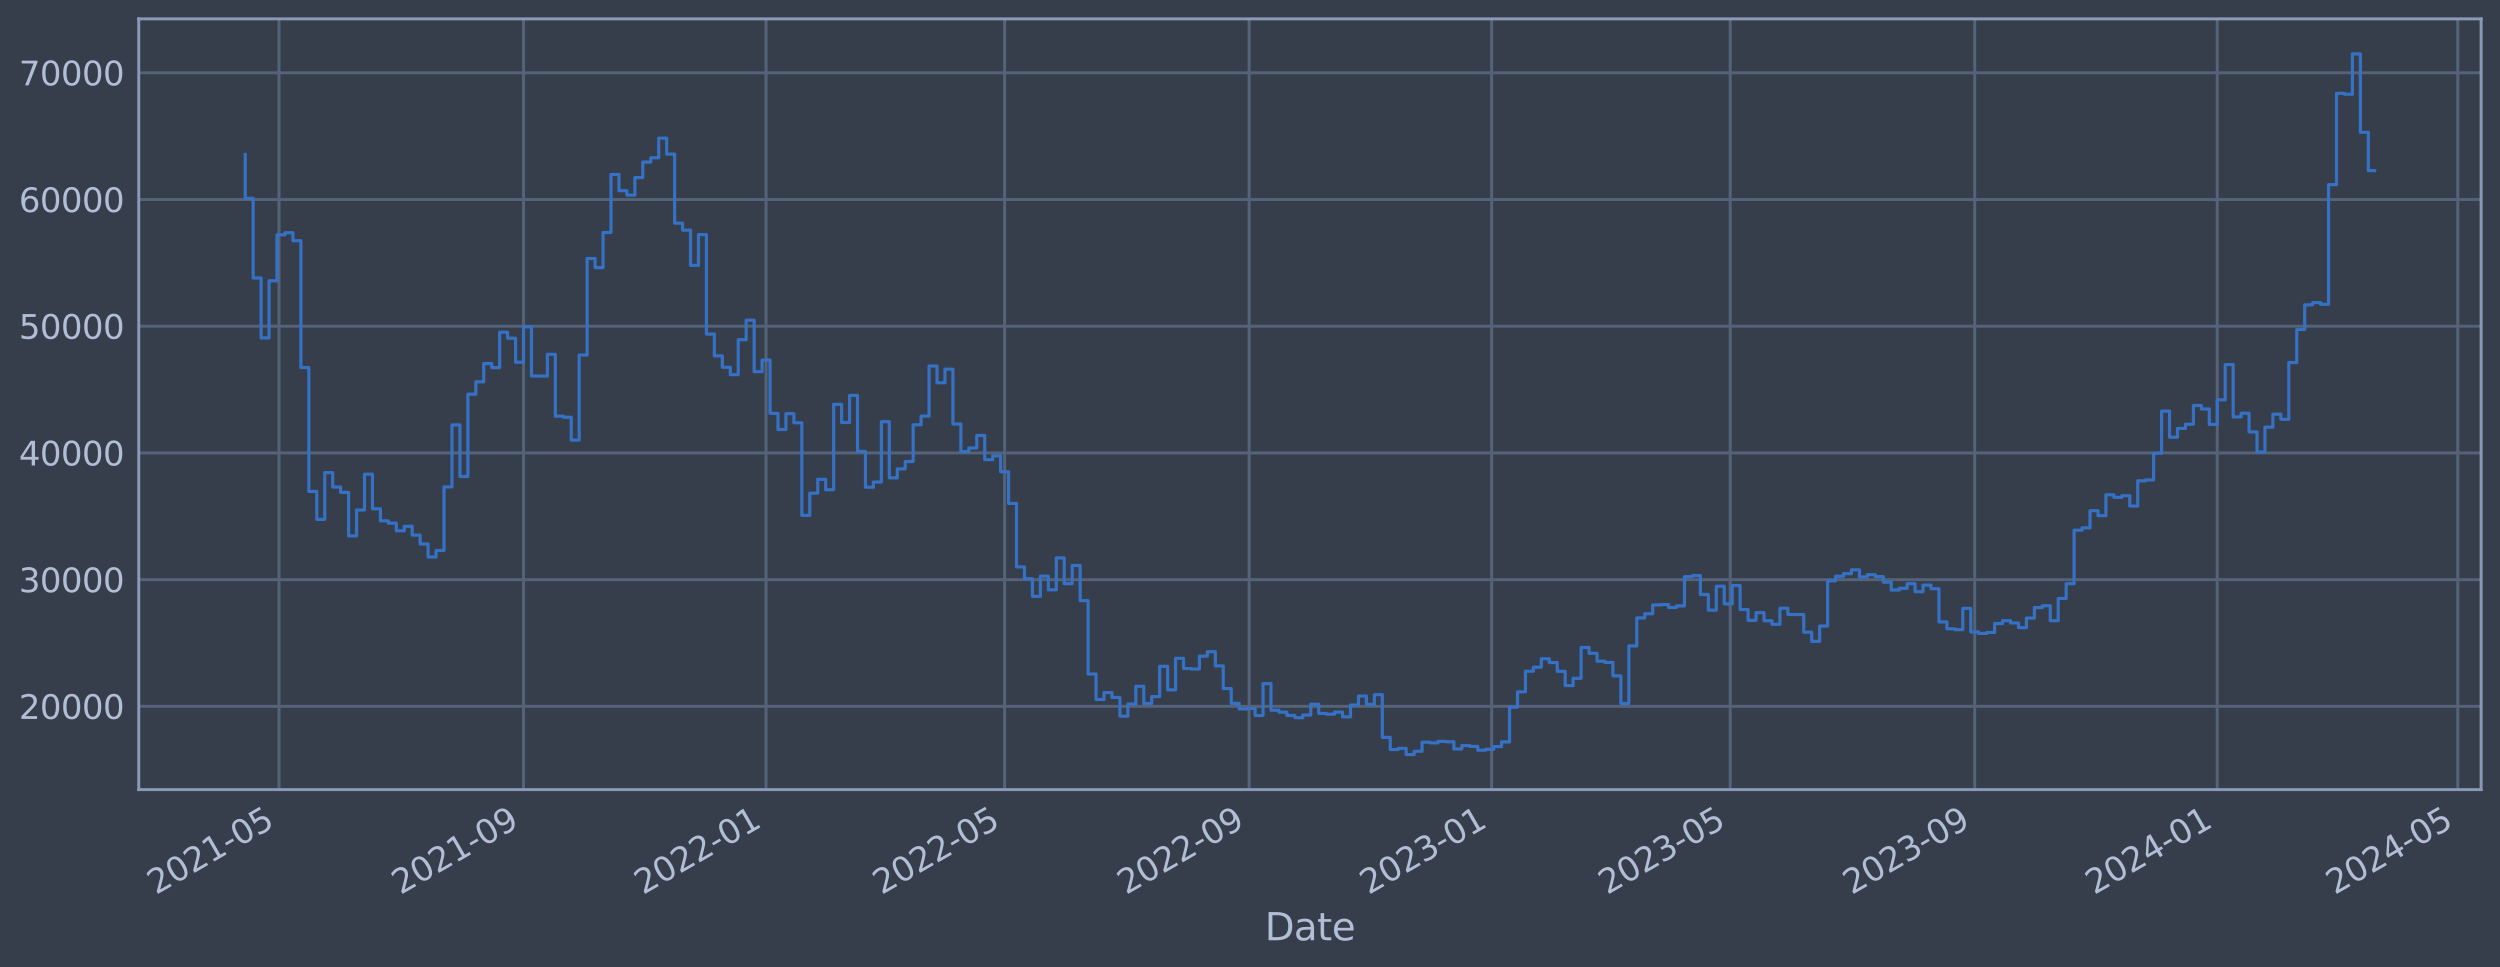<?xml version="1.0" encoding="utf-8" standalone="no"?>
<!DOCTYPE svg PUBLIC "-//W3C//DTD SVG 1.1//EN"
  "http://www.w3.org/Graphics/SVG/1.1/DTD/svg11.dtd">
<svg xmlns:xlink="http://www.w3.org/1999/xlink" width="952.884pt" height="368.58pt" viewBox="0 0 952.884 368.58" xmlns="http://www.w3.org/2000/svg" version="1.1">
 <defs>
  <style type="text/css">*{stroke-linejoin: round; stroke-linecap: butt}</style>
 </defs>
 <g id="figure_1">
  <g id="patch_1">
   <path d="M 0 368.58 
L 952.884 368.58 
L 952.884 0 
L 0 0 
z
" style="fill: #373e4b"/>
  </g>
  <g id="axes_1">
   <g id="patch_2">
    <path d="M 52.884 300.96 
L 945.684 300.96 
L 945.684 7.2 
L 52.884 7.2 
z
" style="fill: #373e4b"/>
   </g>
   <g id="matplotlib.axis_1">
    <g id="xtick_1">
     <g id="line2d_1">
      <path d="M 106.347 300.96 
L 106.347 7.2 
" clip-path="url(#p82483ddf2c)" style="fill: none; stroke: #546379; stroke-width: 1.12; stroke-linecap: square"/>
     </g>
     <g id="line2d_2"/>
     <g id="text_1">
      <!-- 2021-05 -->
      <g style="fill: #b1bed6" transform="translate(59.443 341.175) rotate(-30) scale(0.126 -0.126)">
       <defs>
        <path id="DejaVuSans-32" d="M 1228 531 
L 3431 531 
L 3431 0 
L 469 0 
L 469 531 
Q 828 903 1448 1529 
Q 2069 2156 2228 2338 
Q 2531 2678 2651 2914 
Q 2772 3150 2772 3378 
Q 2772 3750 2511 3984 
Q 2250 4219 1831 4219 
Q 1534 4219 1204 4116 
Q 875 4013 500 3803 
L 500 4441 
Q 881 4594 1212 4672 
Q 1544 4750 1819 4750 
Q 2544 4750 2975 4387 
Q 3406 4025 3406 3419 
Q 3406 3131 3298 2873 
Q 3191 2616 2906 2266 
Q 2828 2175 2409 1742 
Q 1991 1309 1228 531 
z
" transform="scale(0.016)"/>
        <path id="DejaVuSans-30" d="M 2034 4250 
Q 1547 4250 1301 3770 
Q 1056 3291 1056 2328 
Q 1056 1369 1301 889 
Q 1547 409 2034 409 
Q 2525 409 2770 889 
Q 3016 1369 3016 2328 
Q 3016 3291 2770 3770 
Q 2525 4250 2034 4250 
z
M 2034 4750 
Q 2819 4750 3233 4129 
Q 3647 3509 3647 2328 
Q 3647 1150 3233 529 
Q 2819 -91 2034 -91 
Q 1250 -91 836 529 
Q 422 1150 422 2328 
Q 422 3509 836 4129 
Q 1250 4750 2034 4750 
z
" transform="scale(0.016)"/>
        <path id="DejaVuSans-31" d="M 794 531 
L 1825 531 
L 1825 4091 
L 703 3866 
L 703 4441 
L 1819 4666 
L 2450 4666 
L 2450 531 
L 3481 531 
L 3481 0 
L 794 0 
L 794 531 
z
" transform="scale(0.016)"/>
        <path id="DejaVuSans-2d" d="M 313 2009 
L 1997 2009 
L 1997 1497 
L 313 1497 
L 313 2009 
z
" transform="scale(0.016)"/>
        <path id="DejaVuSans-35" d="M 691 4666 
L 3169 4666 
L 3169 4134 
L 1269 4134 
L 1269 2991 
Q 1406 3038 1543 3061 
Q 1681 3084 1819 3084 
Q 2600 3084 3056 2656 
Q 3513 2228 3513 1497 
Q 3513 744 3044 326 
Q 2575 -91 1722 -91 
Q 1428 -91 1123 -41 
Q 819 9 494 109 
L 494 744 
Q 775 591 1075 516 
Q 1375 441 1709 441 
Q 2250 441 2565 725 
Q 2881 1009 2881 1497 
Q 2881 1984 2565 2268 
Q 2250 2553 1709 2553 
Q 1456 2553 1204 2497 
Q 953 2441 691 2322 
L 691 4666 
z
" transform="scale(0.016)"/>
       </defs>
       <use xlink:href="#DejaVuSans-32"/>
       <use xlink:href="#DejaVuSans-30" x="63.623"/>
       <use xlink:href="#DejaVuSans-32" x="127.246"/>
       <use xlink:href="#DejaVuSans-31" x="190.869"/>
       <use xlink:href="#DejaVuSans-2d" x="254.492"/>
       <use xlink:href="#DejaVuSans-30" x="290.576"/>
       <use xlink:href="#DejaVuSans-35" x="354.199"/>
      </g>
     </g>
    </g>
    <g id="xtick_2">
     <g id="line2d_3">
      <path d="M 199.544 300.96 
L 199.544 7.2 
" clip-path="url(#p82483ddf2c)" style="fill: none; stroke: #546379; stroke-width: 1.12; stroke-linecap: square"/>
     </g>
     <g id="line2d_4"/>
     <g id="text_2">
      <!-- 2021-09 -->
      <g style="fill: #b1bed6" transform="translate(152.641 341.175) rotate(-30) scale(0.126 -0.126)">
       <defs>
        <path id="DejaVuSans-39" d="M 703 97 
L 703 672 
Q 941 559 1184 500 
Q 1428 441 1663 441 
Q 2288 441 2617 861 
Q 2947 1281 2994 2138 
Q 2813 1869 2534 1725 
Q 2256 1581 1919 1581 
Q 1219 1581 811 2004 
Q 403 2428 403 3163 
Q 403 3881 828 4315 
Q 1253 4750 1959 4750 
Q 2769 4750 3195 4129 
Q 3622 3509 3622 2328 
Q 3622 1225 3098 567 
Q 2575 -91 1691 -91 
Q 1453 -91 1209 -44 
Q 966 3 703 97 
z
M 1959 2075 
Q 2384 2075 2632 2365 
Q 2881 2656 2881 3163 
Q 2881 3666 2632 3958 
Q 2384 4250 1959 4250 
Q 1534 4250 1286 3958 
Q 1038 3666 1038 3163 
Q 1038 2656 1286 2365 
Q 1534 2075 1959 2075 
z
" transform="scale(0.016)"/>
       </defs>
       <use xlink:href="#DejaVuSans-32"/>
       <use xlink:href="#DejaVuSans-30" x="63.623"/>
       <use xlink:href="#DejaVuSans-32" x="127.246"/>
       <use xlink:href="#DejaVuSans-31" x="190.869"/>
       <use xlink:href="#DejaVuSans-2d" x="254.492"/>
       <use xlink:href="#DejaVuSans-30" x="290.576"/>
       <use xlink:href="#DejaVuSans-39" x="354.199"/>
      </g>
     </g>
    </g>
    <g id="xtick_3">
     <g id="line2d_5">
      <path d="M 291.984 300.96 
L 291.984 7.2 
" clip-path="url(#p82483ddf2c)" style="fill: none; stroke: #546379; stroke-width: 1.12; stroke-linecap: square"/>
     </g>
     <g id="line2d_6"/>
     <g id="text_3">
      <!-- 2022-01 -->
      <g style="fill: #b1bed6" transform="translate(245.081 341.175) rotate(-30) scale(0.126 -0.126)">
       <use xlink:href="#DejaVuSans-32"/>
       <use xlink:href="#DejaVuSans-30" x="63.623"/>
       <use xlink:href="#DejaVuSans-32" x="127.246"/>
       <use xlink:href="#DejaVuSans-32" x="190.869"/>
       <use xlink:href="#DejaVuSans-2d" x="254.492"/>
       <use xlink:href="#DejaVuSans-30" x="290.576"/>
       <use xlink:href="#DejaVuSans-31" x="354.199"/>
      </g>
     </g>
    </g>
    <g id="xtick_4">
     <g id="line2d_7">
      <path d="M 382.909 300.96 
L 382.909 7.2 
" clip-path="url(#p82483ddf2c)" style="fill: none; stroke: #546379; stroke-width: 1.12; stroke-linecap: square"/>
     </g>
     <g id="line2d_8"/>
     <g id="text_4">
      <!-- 2022-05 -->
      <g style="fill: #b1bed6" transform="translate(336.006 341.175) rotate(-30) scale(0.126 -0.126)">
       <use xlink:href="#DejaVuSans-32"/>
       <use xlink:href="#DejaVuSans-30" x="63.623"/>
       <use xlink:href="#DejaVuSans-32" x="127.246"/>
       <use xlink:href="#DejaVuSans-32" x="190.869"/>
       <use xlink:href="#DejaVuSans-2d" x="254.492"/>
       <use xlink:href="#DejaVuSans-30" x="290.576"/>
       <use xlink:href="#DejaVuSans-35" x="354.199"/>
      </g>
     </g>
    </g>
    <g id="xtick_5">
     <g id="line2d_9">
      <path d="M 476.107 300.96 
L 476.107 7.2 
" clip-path="url(#p82483ddf2c)" style="fill: none; stroke: #546379; stroke-width: 1.12; stroke-linecap: square"/>
     </g>
     <g id="line2d_10"/>
     <g id="text_5">
      <!-- 2022-09 -->
      <g style="fill: #b1bed6" transform="translate(429.204 341.175) rotate(-30) scale(0.126 -0.126)">
       <use xlink:href="#DejaVuSans-32"/>
       <use xlink:href="#DejaVuSans-30" x="63.623"/>
       <use xlink:href="#DejaVuSans-32" x="127.246"/>
       <use xlink:href="#DejaVuSans-32" x="190.869"/>
       <use xlink:href="#DejaVuSans-2d" x="254.492"/>
       <use xlink:href="#DejaVuSans-30" x="290.576"/>
       <use xlink:href="#DejaVuSans-39" x="354.199"/>
      </g>
     </g>
    </g>
    <g id="xtick_6">
     <g id="line2d_11">
      <path d="M 568.547 300.96 
L 568.547 7.2 
" clip-path="url(#p82483ddf2c)" style="fill: none; stroke: #546379; stroke-width: 1.12; stroke-linecap: square"/>
     </g>
     <g id="line2d_12"/>
     <g id="text_6">
      <!-- 2023-01 -->
      <g style="fill: #b1bed6" transform="translate(521.644 341.175) rotate(-30) scale(0.126 -0.126)">
       <defs>
        <path id="DejaVuSans-33" d="M 2597 2516 
Q 3050 2419 3304 2112 
Q 3559 1806 3559 1356 
Q 3559 666 3084 287 
Q 2609 -91 1734 -91 
Q 1441 -91 1130 -33 
Q 819 25 488 141 
L 488 750 
Q 750 597 1062 519 
Q 1375 441 1716 441 
Q 2309 441 2620 675 
Q 2931 909 2931 1356 
Q 2931 1769 2642 2001 
Q 2353 2234 1838 2234 
L 1294 2234 
L 1294 2753 
L 1863 2753 
Q 2328 2753 2575 2939 
Q 2822 3125 2822 3475 
Q 2822 3834 2567 4026 
Q 2313 4219 1838 4219 
Q 1578 4219 1281 4162 
Q 984 4106 628 3988 
L 628 4550 
Q 988 4650 1302 4700 
Q 1616 4750 1894 4750 
Q 2613 4750 3031 4423 
Q 3450 4097 3450 3541 
Q 3450 3153 3228 2886 
Q 3006 2619 2597 2516 
z
" transform="scale(0.016)"/>
       </defs>
       <use xlink:href="#DejaVuSans-32"/>
       <use xlink:href="#DejaVuSans-30" x="63.623"/>
       <use xlink:href="#DejaVuSans-32" x="127.246"/>
       <use xlink:href="#DejaVuSans-33" x="190.869"/>
       <use xlink:href="#DejaVuSans-2d" x="254.492"/>
       <use xlink:href="#DejaVuSans-30" x="290.576"/>
       <use xlink:href="#DejaVuSans-31" x="354.199"/>
      </g>
     </g>
    </g>
    <g id="xtick_7">
     <g id="line2d_13">
      <path d="M 659.472 300.96 
L 659.472 7.2 
" clip-path="url(#p82483ddf2c)" style="fill: none; stroke: #546379; stroke-width: 1.12; stroke-linecap: square"/>
     </g>
     <g id="line2d_14"/>
     <g id="text_7">
      <!-- 2023-05 -->
      <g style="fill: #b1bed6" transform="translate(612.568 341.175) rotate(-30) scale(0.126 -0.126)">
       <use xlink:href="#DejaVuSans-32"/>
       <use xlink:href="#DejaVuSans-30" x="63.623"/>
       <use xlink:href="#DejaVuSans-32" x="127.246"/>
       <use xlink:href="#DejaVuSans-33" x="190.869"/>
       <use xlink:href="#DejaVuSans-2d" x="254.492"/>
       <use xlink:href="#DejaVuSans-30" x="290.576"/>
       <use xlink:href="#DejaVuSans-35" x="354.199"/>
      </g>
     </g>
    </g>
    <g id="xtick_8">
     <g id="line2d_15">
      <path d="M 752.67 300.96 
L 752.67 7.2 
" clip-path="url(#p82483ddf2c)" style="fill: none; stroke: #546379; stroke-width: 1.12; stroke-linecap: square"/>
     </g>
     <g id="line2d_16"/>
     <g id="text_8">
      <!-- 2023-09 -->
      <g style="fill: #b1bed6" transform="translate(705.766 341.175) rotate(-30) scale(0.126 -0.126)">
       <use xlink:href="#DejaVuSans-32"/>
       <use xlink:href="#DejaVuSans-30" x="63.623"/>
       <use xlink:href="#DejaVuSans-32" x="127.246"/>
       <use xlink:href="#DejaVuSans-33" x="190.869"/>
       <use xlink:href="#DejaVuSans-2d" x="254.492"/>
       <use xlink:href="#DejaVuSans-30" x="290.576"/>
       <use xlink:href="#DejaVuSans-39" x="354.199"/>
      </g>
     </g>
    </g>
    <g id="xtick_9">
     <g id="line2d_17">
      <path d="M 845.11 300.96 
L 845.11 7.2 
" clip-path="url(#p82483ddf2c)" style="fill: none; stroke: #546379; stroke-width: 1.12; stroke-linecap: square"/>
     </g>
     <g id="line2d_18"/>
     <g id="text_9">
      <!-- 2024-01 -->
      <g style="fill: #b1bed6" transform="translate(798.206 341.175) rotate(-30) scale(0.126 -0.126)">
       <defs>
        <path id="DejaVuSans-34" d="M 2419 4116 
L 825 1625 
L 2419 1625 
L 2419 4116 
z
M 2253 4666 
L 3047 4666 
L 3047 1625 
L 3713 1625 
L 3713 1100 
L 3047 1100 
L 3047 0 
L 2419 0 
L 2419 1100 
L 313 1100 
L 313 1709 
L 2253 4666 
z
" transform="scale(0.016)"/>
       </defs>
       <use xlink:href="#DejaVuSans-32"/>
       <use xlink:href="#DejaVuSans-30" x="63.623"/>
       <use xlink:href="#DejaVuSans-32" x="127.246"/>
       <use xlink:href="#DejaVuSans-34" x="190.869"/>
       <use xlink:href="#DejaVuSans-2d" x="254.492"/>
       <use xlink:href="#DejaVuSans-30" x="290.576"/>
       <use xlink:href="#DejaVuSans-31" x="354.199"/>
      </g>
     </g>
    </g>
    <g id="xtick_10">
     <g id="line2d_19">
      <path d="M 936.792 300.96 
L 936.792 7.2 
" clip-path="url(#p82483ddf2c)" style="fill: none; stroke: #546379; stroke-width: 1.12; stroke-linecap: square"/>
     </g>
     <g id="line2d_20"/>
     <g id="text_10">
      <!-- 2024-05 -->
      <g style="fill: #b1bed6" transform="translate(889.889 341.175) rotate(-30) scale(0.126 -0.126)">
       <use xlink:href="#DejaVuSans-32"/>
       <use xlink:href="#DejaVuSans-30" x="63.623"/>
       <use xlink:href="#DejaVuSans-32" x="127.246"/>
       <use xlink:href="#DejaVuSans-34" x="190.869"/>
       <use xlink:href="#DejaVuSans-2d" x="254.492"/>
       <use xlink:href="#DejaVuSans-30" x="290.576"/>
       <use xlink:href="#DejaVuSans-35" x="354.199"/>
      </g>
     </g>
    </g>
    <g id="text_11">
     <!-- Date -->
     <g style="fill: #b1bed6" transform="translate(482.075 358.386) scale(0.144 -0.144)">
      <defs>
       <path id="DejaVuSans-44" d="M 1259 4147 
L 1259 519 
L 2022 519 
Q 2988 519 3436 956 
Q 3884 1394 3884 2338 
Q 3884 3275 3436 3711 
Q 2988 4147 2022 4147 
L 1259 4147 
z
M 628 4666 
L 1925 4666 
Q 3281 4666 3915 4102 
Q 4550 3538 4550 2338 
Q 4550 1131 3912 565 
Q 3275 0 1925 0 
L 628 0 
L 628 4666 
z
" transform="scale(0.016)"/>
       <path id="DejaVuSans-61" d="M 2194 1759 
Q 1497 1759 1228 1600 
Q 959 1441 959 1056 
Q 959 750 1161 570 
Q 1363 391 1709 391 
Q 2188 391 2477 730 
Q 2766 1069 2766 1631 
L 2766 1759 
L 2194 1759 
z
M 3341 1997 
L 3341 0 
L 2766 0 
L 2766 531 
Q 2569 213 2275 61 
Q 1981 -91 1556 -91 
Q 1019 -91 701 211 
Q 384 513 384 1019 
Q 384 1609 779 1909 
Q 1175 2209 1959 2209 
L 2766 2209 
L 2766 2266 
Q 2766 2663 2505 2880 
Q 2244 3097 1772 3097 
Q 1472 3097 1187 3025 
Q 903 2953 641 2809 
L 641 3341 
Q 956 3463 1253 3523 
Q 1550 3584 1831 3584 
Q 2591 3584 2966 3190 
Q 3341 2797 3341 1997 
z
" transform="scale(0.016)"/>
       <path id="DejaVuSans-74" d="M 1172 4494 
L 1172 3500 
L 2356 3500 
L 2356 3053 
L 1172 3053 
L 1172 1153 
Q 1172 725 1289 603 
Q 1406 481 1766 481 
L 2356 481 
L 2356 0 
L 1766 0 
Q 1100 0 847 248 
Q 594 497 594 1153 
L 594 3053 
L 172 3053 
L 172 3500 
L 594 3500 
L 594 4494 
L 1172 4494 
z
" transform="scale(0.016)"/>
       <path id="DejaVuSans-65" d="M 3597 1894 
L 3597 1613 
L 953 1613 
Q 991 1019 1311 708 
Q 1631 397 2203 397 
Q 2534 397 2845 478 
Q 3156 559 3463 722 
L 3463 178 
Q 3153 47 2828 -22 
Q 2503 -91 2169 -91 
Q 1331 -91 842 396 
Q 353 884 353 1716 
Q 353 2575 817 3079 
Q 1281 3584 2069 3584 
Q 2775 3584 3186 3129 
Q 3597 2675 3597 1894 
z
M 3022 2063 
Q 3016 2534 2758 2815 
Q 2500 3097 2075 3097 
Q 1594 3097 1305 2825 
Q 1016 2553 972 2059 
L 3022 2063 
z
" transform="scale(0.016)"/>
      </defs>
      <use xlink:href="#DejaVuSans-44"/>
      <use xlink:href="#DejaVuSans-61" x="77.002"/>
      <use xlink:href="#DejaVuSans-74" x="138.281"/>
      <use xlink:href="#DejaVuSans-65" x="177.49"/>
     </g>
    </g>
   </g>
   <g id="matplotlib.axis_2">
    <g id="ytick_1">
     <g id="line2d_21">
      <path d="M 52.884 269.229 
L 945.684 269.229 
" clip-path="url(#p82483ddf2c)" style="fill: none; stroke: #546379; stroke-width: 1.12; stroke-linecap: square"/>
     </g>
     <g id="line2d_22"/>
     <g id="text_12">
      <!-- 20000 -->
      <g style="fill: #b1bed6" transform="translate(7.2 274.016) scale(0.126 -0.126)">
       <use xlink:href="#DejaVuSans-32"/>
       <use xlink:href="#DejaVuSans-30" x="63.623"/>
       <use xlink:href="#DejaVuSans-30" x="127.246"/>
       <use xlink:href="#DejaVuSans-30" x="190.869"/>
       <use xlink:href="#DejaVuSans-30" x="254.492"/>
      </g>
     </g>
    </g>
    <g id="ytick_2">
     <g id="line2d_23">
      <path d="M 52.884 220.932 
L 945.684 220.932 
" clip-path="url(#p82483ddf2c)" style="fill: none; stroke: #546379; stroke-width: 1.12; stroke-linecap: square"/>
     </g>
     <g id="line2d_24"/>
     <g id="text_13">
      <!-- 30000 -->
      <g style="fill: #b1bed6" transform="translate(7.2 225.719) scale(0.126 -0.126)">
       <use xlink:href="#DejaVuSans-33"/>
       <use xlink:href="#DejaVuSans-30" x="63.623"/>
       <use xlink:href="#DejaVuSans-30" x="127.246"/>
       <use xlink:href="#DejaVuSans-30" x="190.869"/>
       <use xlink:href="#DejaVuSans-30" x="254.492"/>
      </g>
     </g>
    </g>
    <g id="ytick_3">
     <g id="line2d_25">
      <path d="M 52.884 172.636 
L 945.684 172.636 
" clip-path="url(#p82483ddf2c)" style="fill: none; stroke: #546379; stroke-width: 1.12; stroke-linecap: square"/>
     </g>
     <g id="line2d_26"/>
     <g id="text_14">
      <!-- 40000 -->
      <g style="fill: #b1bed6" transform="translate(7.2 177.423) scale(0.126 -0.126)">
       <use xlink:href="#DejaVuSans-34"/>
       <use xlink:href="#DejaVuSans-30" x="63.623"/>
       <use xlink:href="#DejaVuSans-30" x="127.246"/>
       <use xlink:href="#DejaVuSans-30" x="190.869"/>
       <use xlink:href="#DejaVuSans-30" x="254.492"/>
      </g>
     </g>
    </g>
    <g id="ytick_4">
     <g id="line2d_27">
      <path d="M 52.884 124.339 
L 945.684 124.339 
" clip-path="url(#p82483ddf2c)" style="fill: none; stroke: #546379; stroke-width: 1.12; stroke-linecap: square"/>
     </g>
     <g id="line2d_28"/>
     <g id="text_15">
      <!-- 50000 -->
      <g style="fill: #b1bed6" transform="translate(7.2 129.126) scale(0.126 -0.126)">
       <use xlink:href="#DejaVuSans-35"/>
       <use xlink:href="#DejaVuSans-30" x="63.623"/>
       <use xlink:href="#DejaVuSans-30" x="127.246"/>
       <use xlink:href="#DejaVuSans-30" x="190.869"/>
       <use xlink:href="#DejaVuSans-30" x="254.492"/>
      </g>
     </g>
    </g>
    <g id="ytick_5">
     <g id="line2d_29">
      <path d="M 52.884 76.042 
L 945.684 76.042 
" clip-path="url(#p82483ddf2c)" style="fill: none; stroke: #546379; stroke-width: 1.12; stroke-linecap: square"/>
     </g>
     <g id="line2d_30"/>
     <g id="text_16">
      <!-- 60000 -->
      <g style="fill: #b1bed6" transform="translate(7.2 80.829) scale(0.126 -0.126)">
       <defs>
        <path id="DejaVuSans-36" d="M 2113 2584 
Q 1688 2584 1439 2293 
Q 1191 2003 1191 1497 
Q 1191 994 1439 701 
Q 1688 409 2113 409 
Q 2538 409 2786 701 
Q 3034 994 3034 1497 
Q 3034 2003 2786 2293 
Q 2538 2584 2113 2584 
z
M 3366 4563 
L 3366 3988 
Q 3128 4100 2886 4159 
Q 2644 4219 2406 4219 
Q 1781 4219 1451 3797 
Q 1122 3375 1075 2522 
Q 1259 2794 1537 2939 
Q 1816 3084 2150 3084 
Q 2853 3084 3261 2657 
Q 3669 2231 3669 1497 
Q 3669 778 3244 343 
Q 2819 -91 2113 -91 
Q 1303 -91 875 529 
Q 447 1150 447 2328 
Q 447 3434 972 4092 
Q 1497 4750 2381 4750 
Q 2619 4750 2861 4703 
Q 3103 4656 3366 4563 
z
" transform="scale(0.016)"/>
       </defs>
       <use xlink:href="#DejaVuSans-36"/>
       <use xlink:href="#DejaVuSans-30" x="63.623"/>
       <use xlink:href="#DejaVuSans-30" x="127.246"/>
       <use xlink:href="#DejaVuSans-30" x="190.869"/>
       <use xlink:href="#DejaVuSans-30" x="254.492"/>
      </g>
     </g>
    </g>
    <g id="ytick_6">
     <g id="line2d_31">
      <path d="M 52.884 27.745 
L 945.684 27.745 
" clip-path="url(#p82483ddf2c)" style="fill: none; stroke: #546379; stroke-width: 1.12; stroke-linecap: square"/>
     </g>
     <g id="line2d_32"/>
     <g id="text_17">
      <!-- 70000 -->
      <g style="fill: #b1bed6" transform="translate(7.2 32.532) scale(0.126 -0.126)">
       <defs>
        <path id="DejaVuSans-37" d="M 525 4666 
L 3525 4666 
L 3525 4397 
L 1831 0 
L 1172 0 
L 2766 4134 
L 525 4134 
L 525 4666 
z
" transform="scale(0.016)"/>
       </defs>
       <use xlink:href="#DejaVuSans-37"/>
       <use xlink:href="#DejaVuSans-30" x="63.623"/>
       <use xlink:href="#DejaVuSans-30" x="127.246"/>
       <use xlink:href="#DejaVuSans-30" x="190.869"/>
       <use xlink:href="#DejaVuSans-30" x="254.492"/>
      </g>
     </g>
    </g>
   </g>
   <g id="line2d_33">
    <path d="M 93.466 58.875 
L 93.466 75.621 
L 96.496 75.621 
L 96.496 105.943 
L 99.527 105.943 
L 99.527 128.803 
L 102.558 128.803 
L 102.558 107.028 
L 105.589 107.028 
L 105.589 89.501 
L 108.62 89.501 
L 108.62 88.694 
L 111.651 88.694 
L 111.651 91.738 
L 114.681 91.738 
L 114.681 140.1 
L 117.712 140.1 
L 117.712 187.297 
L 120.743 187.297 
L 120.743 197.969 
L 123.774 197.969 
L 123.774 180.144 
L 126.805 180.144 
L 126.805 185.625 
L 129.835 185.625 
L 129.835 187.678 
L 132.866 187.678 
L 132.866 204.269 
L 135.897 204.269 
L 135.897 194.394 
L 138.928 194.394 
L 138.928 180.726 
L 141.959 180.726 
L 141.959 193.923 
L 144.99 193.923 
L 144.99 198.526 
L 148.02 198.526 
L 148.02 199.408 
L 151.051 199.408 
L 151.051 202.305 
L 154.082 202.305 
L 154.082 200.595 
L 157.113 200.595 
L 157.113 203.953 
L 160.144 203.953 
L 160.144 207.339 
L 163.174 207.339 
L 163.174 212.319 
L 166.205 212.319 
L 166.205 209.834 
L 169.236 209.834 
L 169.236 185.588 
L 172.267 185.588 
L 172.267 161.942 
L 175.298 161.942 
L 175.298 181.628 
L 178.329 181.628 
L 178.329 150.254 
L 181.359 150.254 
L 181.359 145.534 
L 184.39 145.534 
L 184.39 138.555 
L 187.421 138.555 
L 187.421 140.109 
L 190.452 140.109 
L 190.452 126.64 
L 193.483 126.64 
L 193.483 128.894 
L 196.514 128.894 
L 196.514 138.075 
L 199.544 138.075 
L 199.544 124.593 
L 202.575 124.593 
L 202.575 143.279 
L 208.637 143.372 
L 208.637 135.035 
L 211.668 135.035 
L 211.668 158.622 
L 214.698 158.622 
L 214.698 159.037 
L 217.729 159.037 
L 217.729 167.752 
L 220.76 167.752 
L 220.76 135.316 
L 223.791 135.316 
L 223.791 98.53 
L 226.822 98.53 
L 226.822 101.998 
L 229.853 101.998 
L 229.853 88.61 
L 232.883 88.61 
L 232.883 66.52 
L 235.914 66.52 
L 235.914 72.675 
L 238.945 72.675 
L 238.945 74.375 
L 241.976 74.375 
L 241.976 67.68 
L 245.007 67.68 
L 245.007 61.771 
L 248.038 61.771 
L 248.038 60.137 
L 251.068 60.137 
L 251.068 52.672 
L 254.099 52.672 
L 254.099 58.731 
L 257.13 58.731 
L 257.13 85.059 
L 260.161 85.059 
L 260.161 87.738 
L 263.192 87.738 
L 263.192 101.151 
L 266.222 101.151 
L 266.222 89.421 
L 269.253 89.421 
L 269.253 127.331 
L 272.284 127.331 
L 272.284 135.642 
L 275.315 135.642 
L 275.315 140.001 
L 278.346 140.001 
L 278.346 142.819 
L 281.377 142.819 
L 281.377 129.484 
L 284.407 129.484 
L 284.407 122.065 
L 287.438 122.065 
L 287.438 141.683 
L 290.469 141.683 
L 290.469 137.244 
L 293.5 137.244 
L 293.5 157.564 
L 296.531 157.564 
L 296.531 163.705 
L 299.562 163.705 
L 299.562 157.667 
L 302.592 157.667 
L 302.592 161.134 
L 305.623 161.134 
L 305.623 196.439 
L 308.654 196.439 
L 308.654 187.977 
L 311.685 187.977 
L 311.685 182.688 
L 314.716 182.688 
L 314.716 186.678 
L 317.746 186.678 
L 317.746 154.118 
L 320.777 154.118 
L 320.777 161.038 
L 323.808 161.038 
L 323.808 150.727 
L 326.839 150.727 
L 326.839 172.08 
L 329.87 172.08 
L 329.87 185.717 
L 332.901 185.717 
L 332.901 183.722 
L 335.931 183.722 
L 335.931 160.733 
L 338.962 160.733 
L 338.962 182.138 
L 341.993 182.138 
L 341.993 178.716 
L 345.024 178.716 
L 345.024 175.916 
L 348.055 175.916 
L 348.055 161.902 
L 351.086 161.902 
L 351.086 158.605 
L 354.116 158.605 
L 354.116 139.511 
L 357.147 139.511 
L 357.147 145.883 
L 360.178 145.883 
L 360.178 140.705 
L 363.209 140.705 
L 363.209 161.629 
L 366.24 161.629 
L 366.24 172.142 
L 369.27 172.142 
L 369.27 170.758 
L 372.301 170.758 
L 372.301 165.991 
L 375.332 165.991 
L 375.332 175.217 
L 378.363 175.217 
L 378.363 173.746 
L 381.394 173.746 
L 381.394 179.829 
L 384.425 179.829 
L 384.425 191.891 
L 387.455 191.891 
L 387.455 216.084 
L 390.486 216.084 
L 390.486 220.572 
L 393.517 220.572 
L 393.517 227.303 
L 396.548 227.303 
L 396.548 219.585 
L 399.579 219.585 
L 399.579 224.825 
L 402.609 224.825 
L 402.609 212.647 
L 405.64 212.647 
L 405.64 222.469 
L 408.671 222.469 
L 408.671 215.534 
L 411.702 215.534 
L 411.702 228.928 
L 414.733 228.928 
L 414.733 256.91 
L 417.764 256.91 
L 417.764 266.619 
L 420.794 266.619 
L 420.794 263.973 
L 423.825 263.973 
L 423.825 265.838 
L 426.856 265.838 
L 426.856 272.964 
L 429.887 272.964 
L 429.887 268.351 
L 432.918 268.351 
L 432.918 261.586 
L 435.949 261.586 
L 435.949 268.149 
L 438.979 268.149 
L 438.979 265.49 
L 442.01 265.49 
L 442.01 253.996 
L 445.041 253.996 
L 445.041 262.947 
L 448.072 262.947 
L 448.072 250.915 
L 451.103 250.915 
L 451.103 254.828 
L 454.133 254.828 
L 454.133 254.995 
L 457.164 254.995 
L 457.164 250.104 
L 460.195 250.104 
L 460.195 248.39 
L 463.226 248.39 
L 463.226 253.803 
L 466.257 253.803 
L 466.257 262.453 
L 469.288 262.453 
L 469.288 268.102 
L 472.318 268.102 
L 472.318 270.229 
L 475.349 270.229 
L 475.349 270.026 
L 478.38 270.026 
L 478.38 272.706 
L 481.411 272.706 
L 481.411 260.562 
L 484.442 260.562 
L 484.442 270.704 
L 487.473 270.704 
L 487.473 271.44 
L 490.503 271.44 
L 490.503 272.704 
L 493.534 272.704 
L 493.534 273.552 
L 496.565 273.552 
L 496.565 272.539 
L 499.596 272.539 
L 499.596 268.419 
L 502.627 268.419 
L 502.627 271.925 
L 505.657 271.925 
L 505.657 272.207 
L 508.688 272.207 
L 508.688 271.407 
L 511.719 271.407 
L 511.719 273.231 
L 514.75 273.231 
L 514.75 268.74 
L 517.781 268.74 
L 517.781 265.287 
L 520.812 265.287 
L 520.812 268.485 
L 523.842 268.485 
L 523.842 264.784 
L 526.873 264.784 
L 526.873 281.061 
L 529.904 281.061 
L 529.904 285.708 
L 532.935 285.708 
L 532.935 285.248 
L 535.966 285.248 
L 535.966 287.607 
L 538.997 287.607 
L 538.997 286.358 
L 542.027 286.358 
L 542.027 282.894 
L 545.058 282.894 
L 545.058 283.15 
L 548.089 283.15 
L 548.089 282.585 
L 551.12 282.585 
L 551.12 282.719 
L 554.151 282.719 
L 554.151 285.468 
L 557.181 285.468 
L 557.181 284.179 
L 560.212 284.179 
L 560.212 284.5 
L 563.243 284.5 
L 563.243 285.943 
L 566.274 285.943 
L 566.274 285.584 
L 569.305 285.584 
L 569.305 284.557 
L 572.336 284.557 
L 572.336 282.791 
L 575.366 282.791 
L 575.366 269.551 
L 578.397 269.551 
L 578.397 263.698 
L 581.428 263.698 
L 581.428 255.839 
L 584.459 255.839 
L 584.459 254.307 
L 587.49 254.307 
L 587.49 251.09 
L 590.521 251.09 
L 590.521 252.545 
L 593.551 252.545 
L 593.551 255.881 
L 596.582 255.881 
L 596.582 261.315 
L 599.613 261.315 
L 599.613 258.547 
L 602.644 258.547 
L 602.644 246.81 
L 605.675 246.81 
L 605.675 249.014 
L 608.705 249.014 
L 608.705 252.02 
L 611.736 252.02 
L 611.736 252.483 
L 614.767 252.483 
L 614.767 257.587 
L 617.798 257.587 
L 617.798 268.143 
L 620.829 268.143 
L 620.829 246.204 
L 623.86 246.204 
L 623.86 235.54 
L 626.89 235.54 
L 626.89 233.942 
L 629.921 233.942 
L 629.921 230.592 
L 632.952 230.592 
L 632.952 230.432 
L 635.983 230.432 
L 635.983 231.547 
L 639.014 231.547 
L 639.014 230.951 
L 642.044 230.951 
L 642.044 219.797 
L 645.075 219.797 
L 645.075 219.39 
L 648.106 219.39 
L 648.106 226.585 
L 651.137 226.585 
L 651.137 232.569 
L 654.168 232.569 
L 654.168 223.442 
L 657.199 223.442 
L 657.199 230.173 
L 660.229 230.173 
L 660.229 223.176 
L 663.26 223.176 
L 663.26 232.33 
L 666.291 232.33 
L 666.291 236.455 
L 669.322 236.455 
L 669.322 233.498 
L 672.353 233.498 
L 672.353 236.597 
L 675.384 236.597 
L 675.384 237.946 
L 678.414 237.946 
L 678.414 231.825 
L 681.445 231.825 
L 681.445 234.205 
L 687.507 234.245 
L 687.507 240.962 
L 690.538 240.962 
L 690.538 244.467 
L 693.568 244.467 
L 693.568 238.623 
L 696.599 238.623 
L 696.599 221.397 
L 699.63 221.397 
L 699.63 219.644 
L 702.661 219.644 
L 702.661 218.655 
L 705.692 218.655 
L 705.692 217.19 
L 708.723 217.19 
L 708.723 219.896 
L 711.753 219.896 
L 711.753 219.041 
L 714.784 219.041 
L 714.784 219.772 
L 717.815 219.772 
L 717.815 221.887 
L 720.846 221.887 
L 720.846 224.9 
L 723.877 224.9 
L 723.877 224.235 
L 726.908 224.235 
L 726.908 222.46 
L 729.938 222.46 
L 729.938 225.53 
L 732.969 225.53 
L 732.969 223.029 
L 736 223.029 
L 736 224.391 
L 739.031 224.391 
L 739.031 237.054 
L 742.062 237.054 
L 742.062 239.655 
L 745.092 239.655 
L 745.092 240.012 
L 748.123 240.012 
L 748.123 231.89 
L 751.154 231.89 
L 751.154 240.883 
L 754.185 240.883 
L 754.185 241.442 
L 757.216 241.442 
L 757.216 241.058 
L 760.247 241.058 
L 760.247 237.662 
L 763.277 237.662 
L 763.277 236.562 
L 766.308 236.562 
L 766.308 237.441 
L 769.339 237.441 
L 769.339 239.223 
L 772.37 239.223 
L 772.37 235.564 
L 775.401 235.564 
L 775.401 231.569 
L 778.432 231.569 
L 778.432 230.895 
L 781.462 230.895 
L 781.462 236.587 
L 784.493 236.587 
L 784.493 228.093 
L 787.524 228.093 
L 787.524 222.465 
L 790.555 222.465 
L 790.555 202.084 
L 793.586 202.084 
L 793.586 201.176 
L 796.616 201.176 
L 796.616 194.656 
L 799.647 194.656 
L 799.647 196.55 
L 802.678 196.55 
L 802.678 188.592 
L 805.709 188.592 
L 805.709 189.552 
L 808.74 189.552 
L 808.74 188.939 
L 811.771 188.939 
L 811.771 192.877 
L 814.801 192.877 
L 814.801 183.256 
L 817.832 183.256 
L 817.832 182.935 
L 820.863 182.935 
L 820.863 172.751 
L 823.894 172.751 
L 823.894 156.704 
L 826.925 156.704 
L 826.925 166.655 
L 829.956 166.655 
L 829.956 163.292 
L 832.986 163.292 
L 832.986 161.708 
L 836.017 161.708 
L 836.017 154.561 
L 839.048 154.561 
L 839.048 155.873 
L 842.079 155.873 
L 842.079 161.77 
L 845.11 161.77 
L 845.11 152.399 
L 848.14 152.399 
L 848.14 138.961 
L 851.171 138.961 
L 851.171 158.9 
L 854.202 158.9 
L 854.202 157.507 
L 857.233 157.507 
L 857.233 164.621 
L 860.264 164.621 
L 860.264 172.305 
L 863.295 172.305 
L 863.295 162.827 
L 866.325 162.827 
L 866.325 157.851 
L 869.356 157.851 
L 869.356 159.821 
L 872.387 159.821 
L 872.387 138.178 
L 875.418 138.178 
L 875.418 125.598 
L 878.449 125.598 
L 878.449 116.199 
L 881.48 116.199 
L 881.48 115.342 
L 884.51 115.342 
L 884.51 115.994 
L 887.541 115.994 
L 887.541 70.379 
L 890.572 70.379 
L 890.572 35.581 
L 893.603 35.581 
L 893.603 35.922 
L 896.634 35.922 
L 896.634 20.553 
L 899.664 20.553 
L 899.664 50.427 
L 902.695 50.427 
L 902.695 65.014 
L 905.102 65.014 
L 905.102 65.014 
" clip-path="url(#p82483ddf2c)" style="fill: none; stroke: #3572c6; stroke-width: 1.2; stroke-linecap: square"/>
   </g>
   <g id="patch_3">
    <path d="M 52.884 300.96 
L 52.884 7.2 
" style="fill: none; stroke: #899ab8; stroke-width: 1.12; stroke-linejoin: miter; stroke-linecap: square"/>
   </g>
   <g id="patch_4">
    <path d="M 945.684 300.96 
L 945.684 7.2 
" style="fill: none; stroke: #899ab8; stroke-width: 1.12; stroke-linejoin: miter; stroke-linecap: square"/>
   </g>
   <g id="patch_5">
    <path d="M 52.884 300.96 
L 945.684 300.96 
" style="fill: none; stroke: #899ab8; stroke-width: 1.12; stroke-linejoin: miter; stroke-linecap: square"/>
   </g>
   <g id="patch_6">
    <path d="M 52.884 7.2 
L 945.684 7.2 
" style="fill: none; stroke: #899ab8; stroke-width: 1.12; stroke-linejoin: miter; stroke-linecap: square"/>
   </g>
  </g>
 </g>
 <defs>
  <clipPath id="p82483ddf2c">
   <rect x="52.884" y="7.2" width="892.8" height="293.76"/>
  </clipPath>
 </defs>
</svg>
